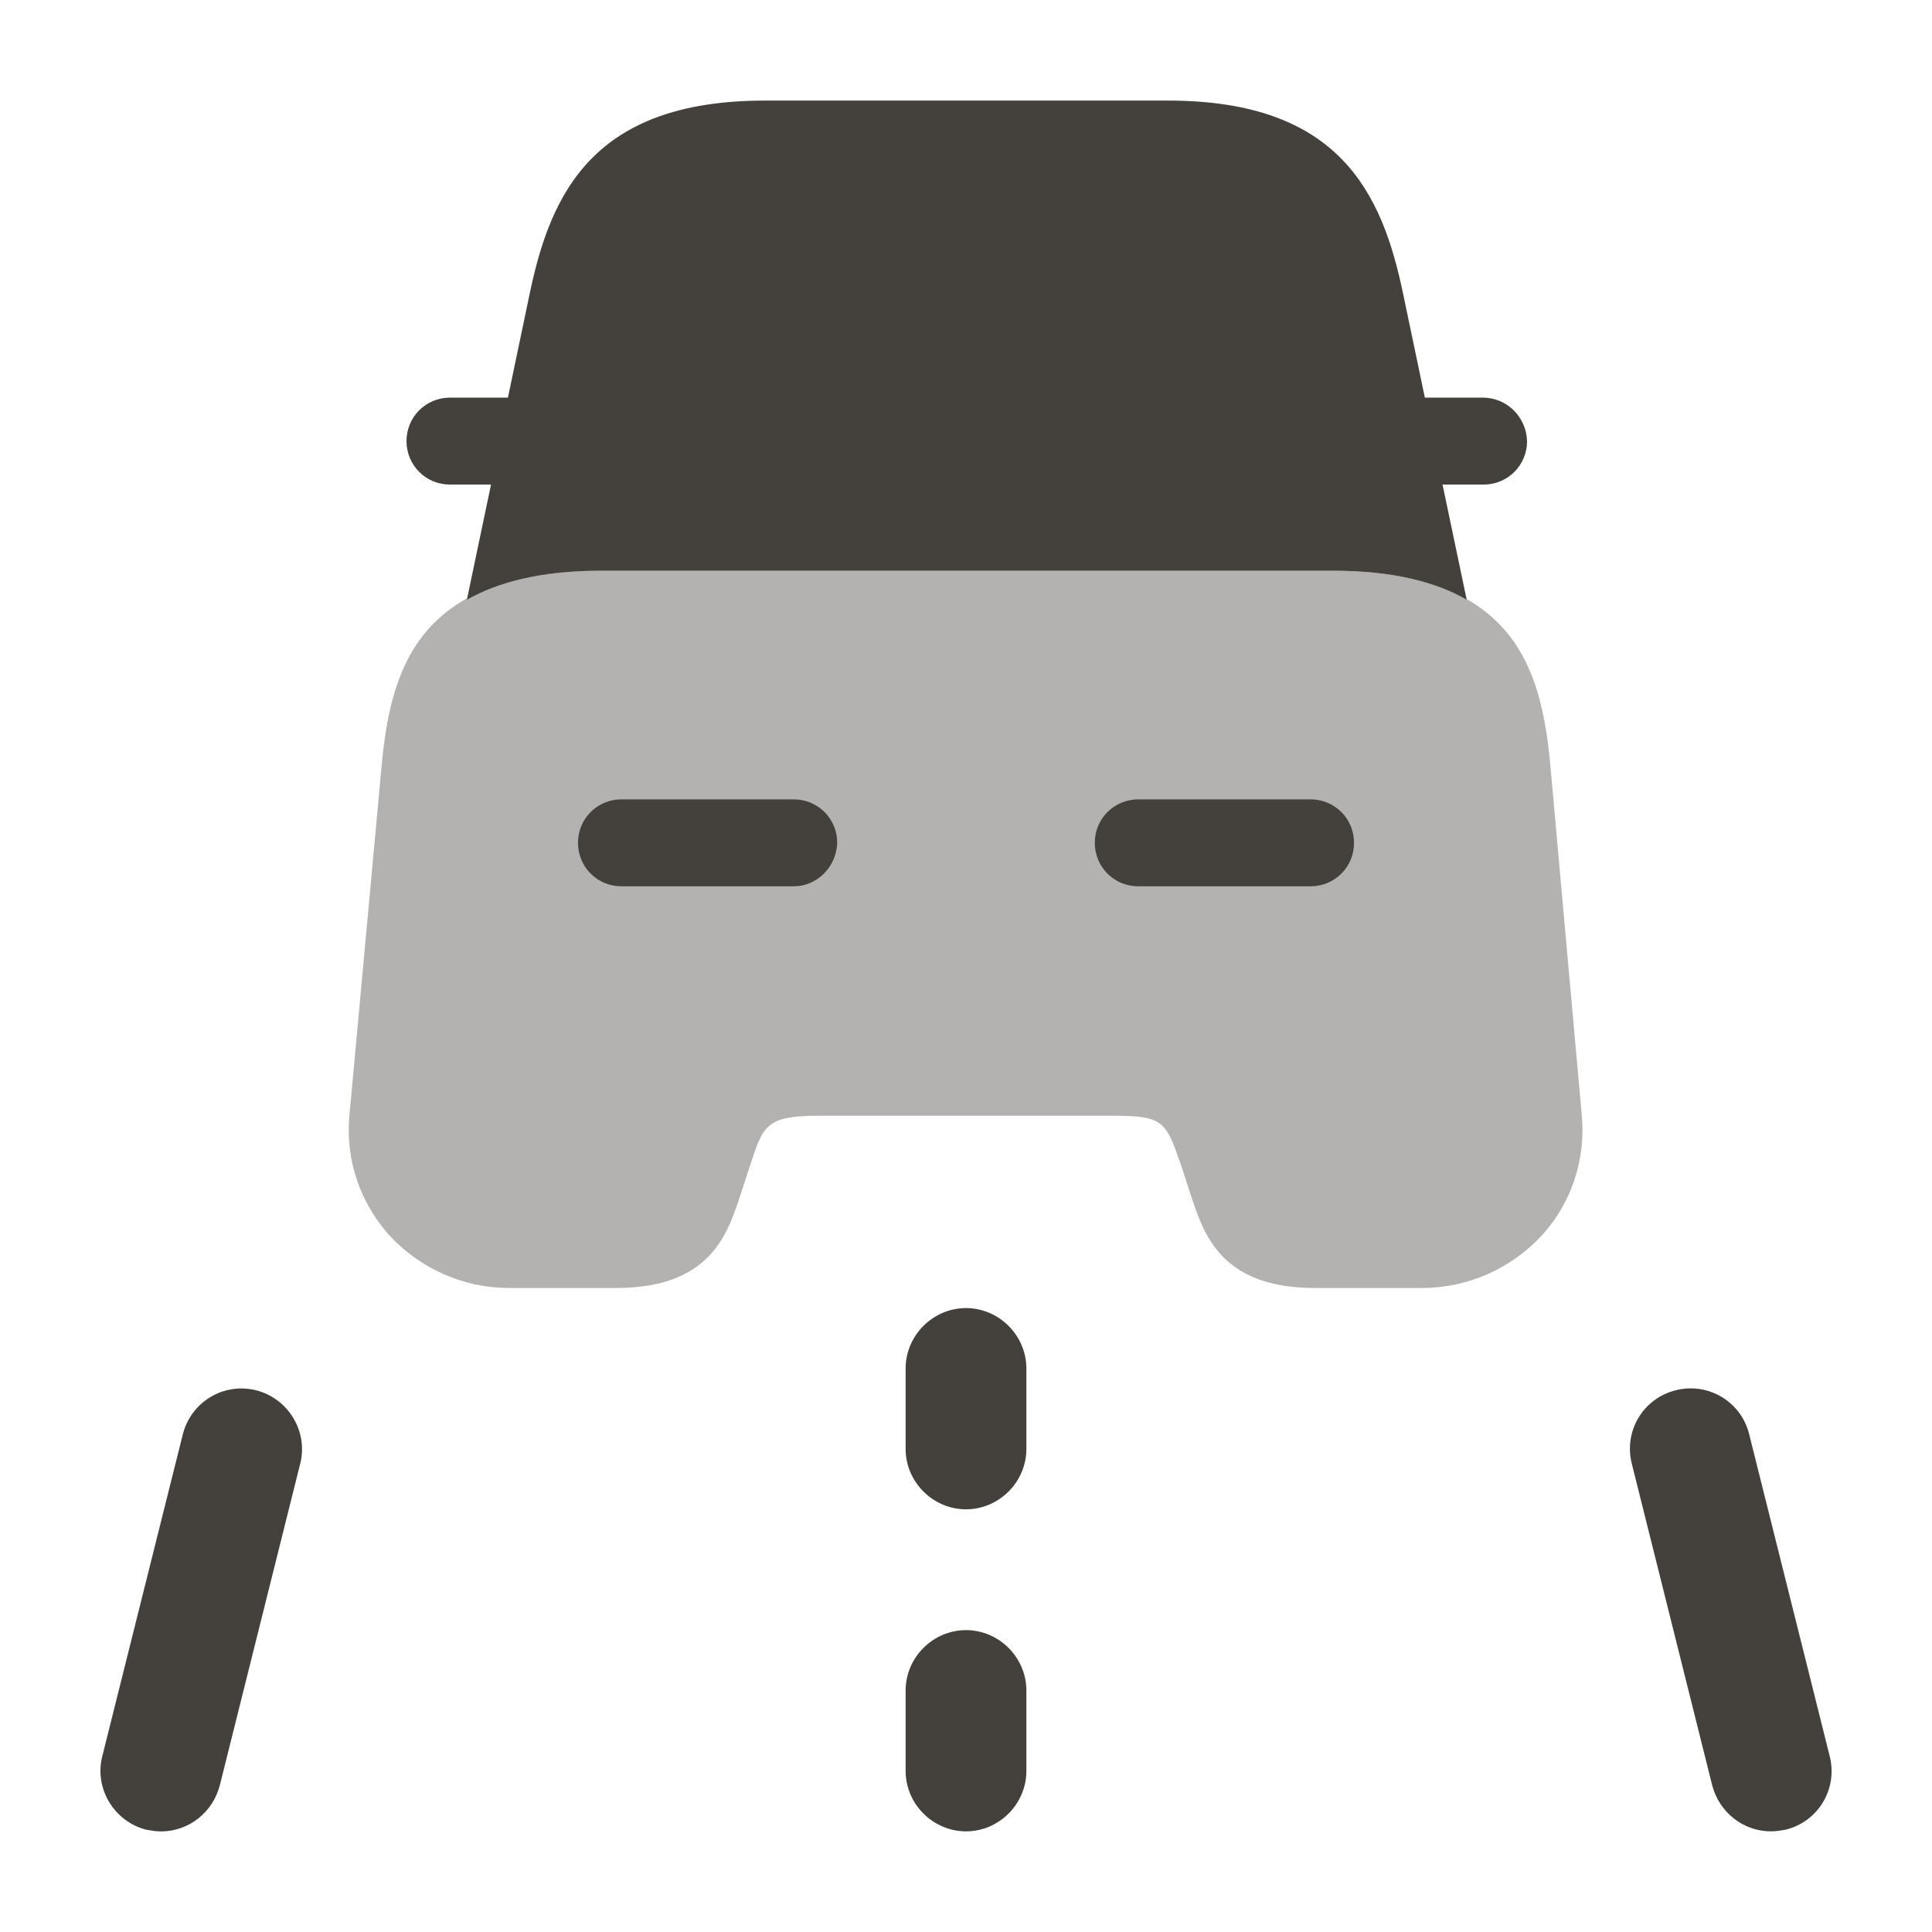 <svg width="48" height="48" viewBox="0 0 32 32" fill="none" xmlns="http://www.w3.org/2000/svg">
<path d="M16 24.999C15.453 24.999 15 24.546 15 23.999V22.666C15 22.119 15.453 21.666 16 21.666C16.547 21.666 17 22.119 17 22.666V23.999C17 24.546 16.547 24.999 16 24.999Z" fill="#44403C"/>
<path d="M16 30.333C15.453 30.333 15 29.88 15 29.333V28C15 27.453 15.453 27 16 27C16.547 27 17 27.453 17 28V29.333C17 29.88 16.547 30.333 16 30.333Z" fill="#44403C"/>
<path d="M2.667 30.334C2.587 30.334 2.507 30.321 2.427 30.307C1.893 30.174 1.56 29.627 1.693 29.094L3.027 23.761C3.16 23.227 3.693 22.894 4.24 23.027C4.773 23.161 5.107 23.707 4.973 24.241L3.64 29.574C3.52 30.027 3.12 30.334 2.667 30.334Z" fill="#44403C"/>
<path d="M29.333 30.333C28.88 30.333 28.48 30.026 28.36 29.573L27.027 24.24C26.893 23.706 27.213 23.16 27.76 23.026C28.293 22.893 28.84 23.213 28.973 23.76L30.307 29.093C30.44 29.626 30.12 30.173 29.573 30.306C29.493 30.32 29.413 30.333 29.333 30.333Z" fill="#44403C"/>
<path opacity="0.4" d="M25.68 12.693C25.534 11.12 25.12 9.453 22.067 9.453H9.933C6.88 9.453 6.467 11.133 6.32 12.693L5.787 18.48C5.72 19.2 5.96 19.92 6.453 20.466C6.96 21.013 7.68 21.333 8.427 21.333H10.213C11.747 21.333 12.04 20.453 12.24 19.866L12.427 19.293C12.64 18.64 12.694 18.48 13.56 18.48H18.427C19.28 18.48 19.307 18.573 19.56 19.293L19.747 19.866C19.947 20.453 20.24 21.333 21.773 21.333H23.56C24.307 21.333 25.027 21.013 25.534 20.466C26.027 19.933 26.267 19.2 26.2 18.48L25.68 12.693Z" fill="#44403C"/>
<path d="M24.56 6.586H23.613C23.6 6.586 23.6 6.586 23.6 6.586L23.24 4.866C22.893 3.199 22.187 1.666 19.347 1.666H16.72H15.293H12.667C9.827 1.666 9.12 3.199 8.773 4.866L8.413 6.586C8.4 6.586 8.4 6.586 8.4 6.586H7.453C7.053 6.586 6.733 6.906 6.733 7.306C6.733 7.706 7.053 8.026 7.453 8.026H8.133L7.733 9.933C8.253 9.639 8.96 9.453 9.947 9.453H22.08C23.067 9.453 23.787 9.639 24.293 9.933L23.893 8.026H24.573C24.973 8.026 25.293 7.706 25.293 7.306C25.28 6.906 24.96 6.586 24.56 6.586Z" fill="#44403C"/>
<path d="M13.147 14.68H10.293C9.893 14.68 9.573 14.36 9.573 13.96C9.573 13.56 9.893 13.24 10.293 13.24H13.147C13.547 13.24 13.867 13.56 13.867 13.96C13.853 14.36 13.533 14.68 13.147 14.68Z" fill="#44403C"/>
<path d="M21.707 14.68H18.853C18.453 14.68 18.133 14.36 18.133 13.96C18.133 13.56 18.453 13.24 18.853 13.24H21.707C22.107 13.24 22.427 13.56 22.427 13.96C22.427 14.36 22.107 14.68 21.707 14.68Z" fill="#44403C"/>
</svg>
